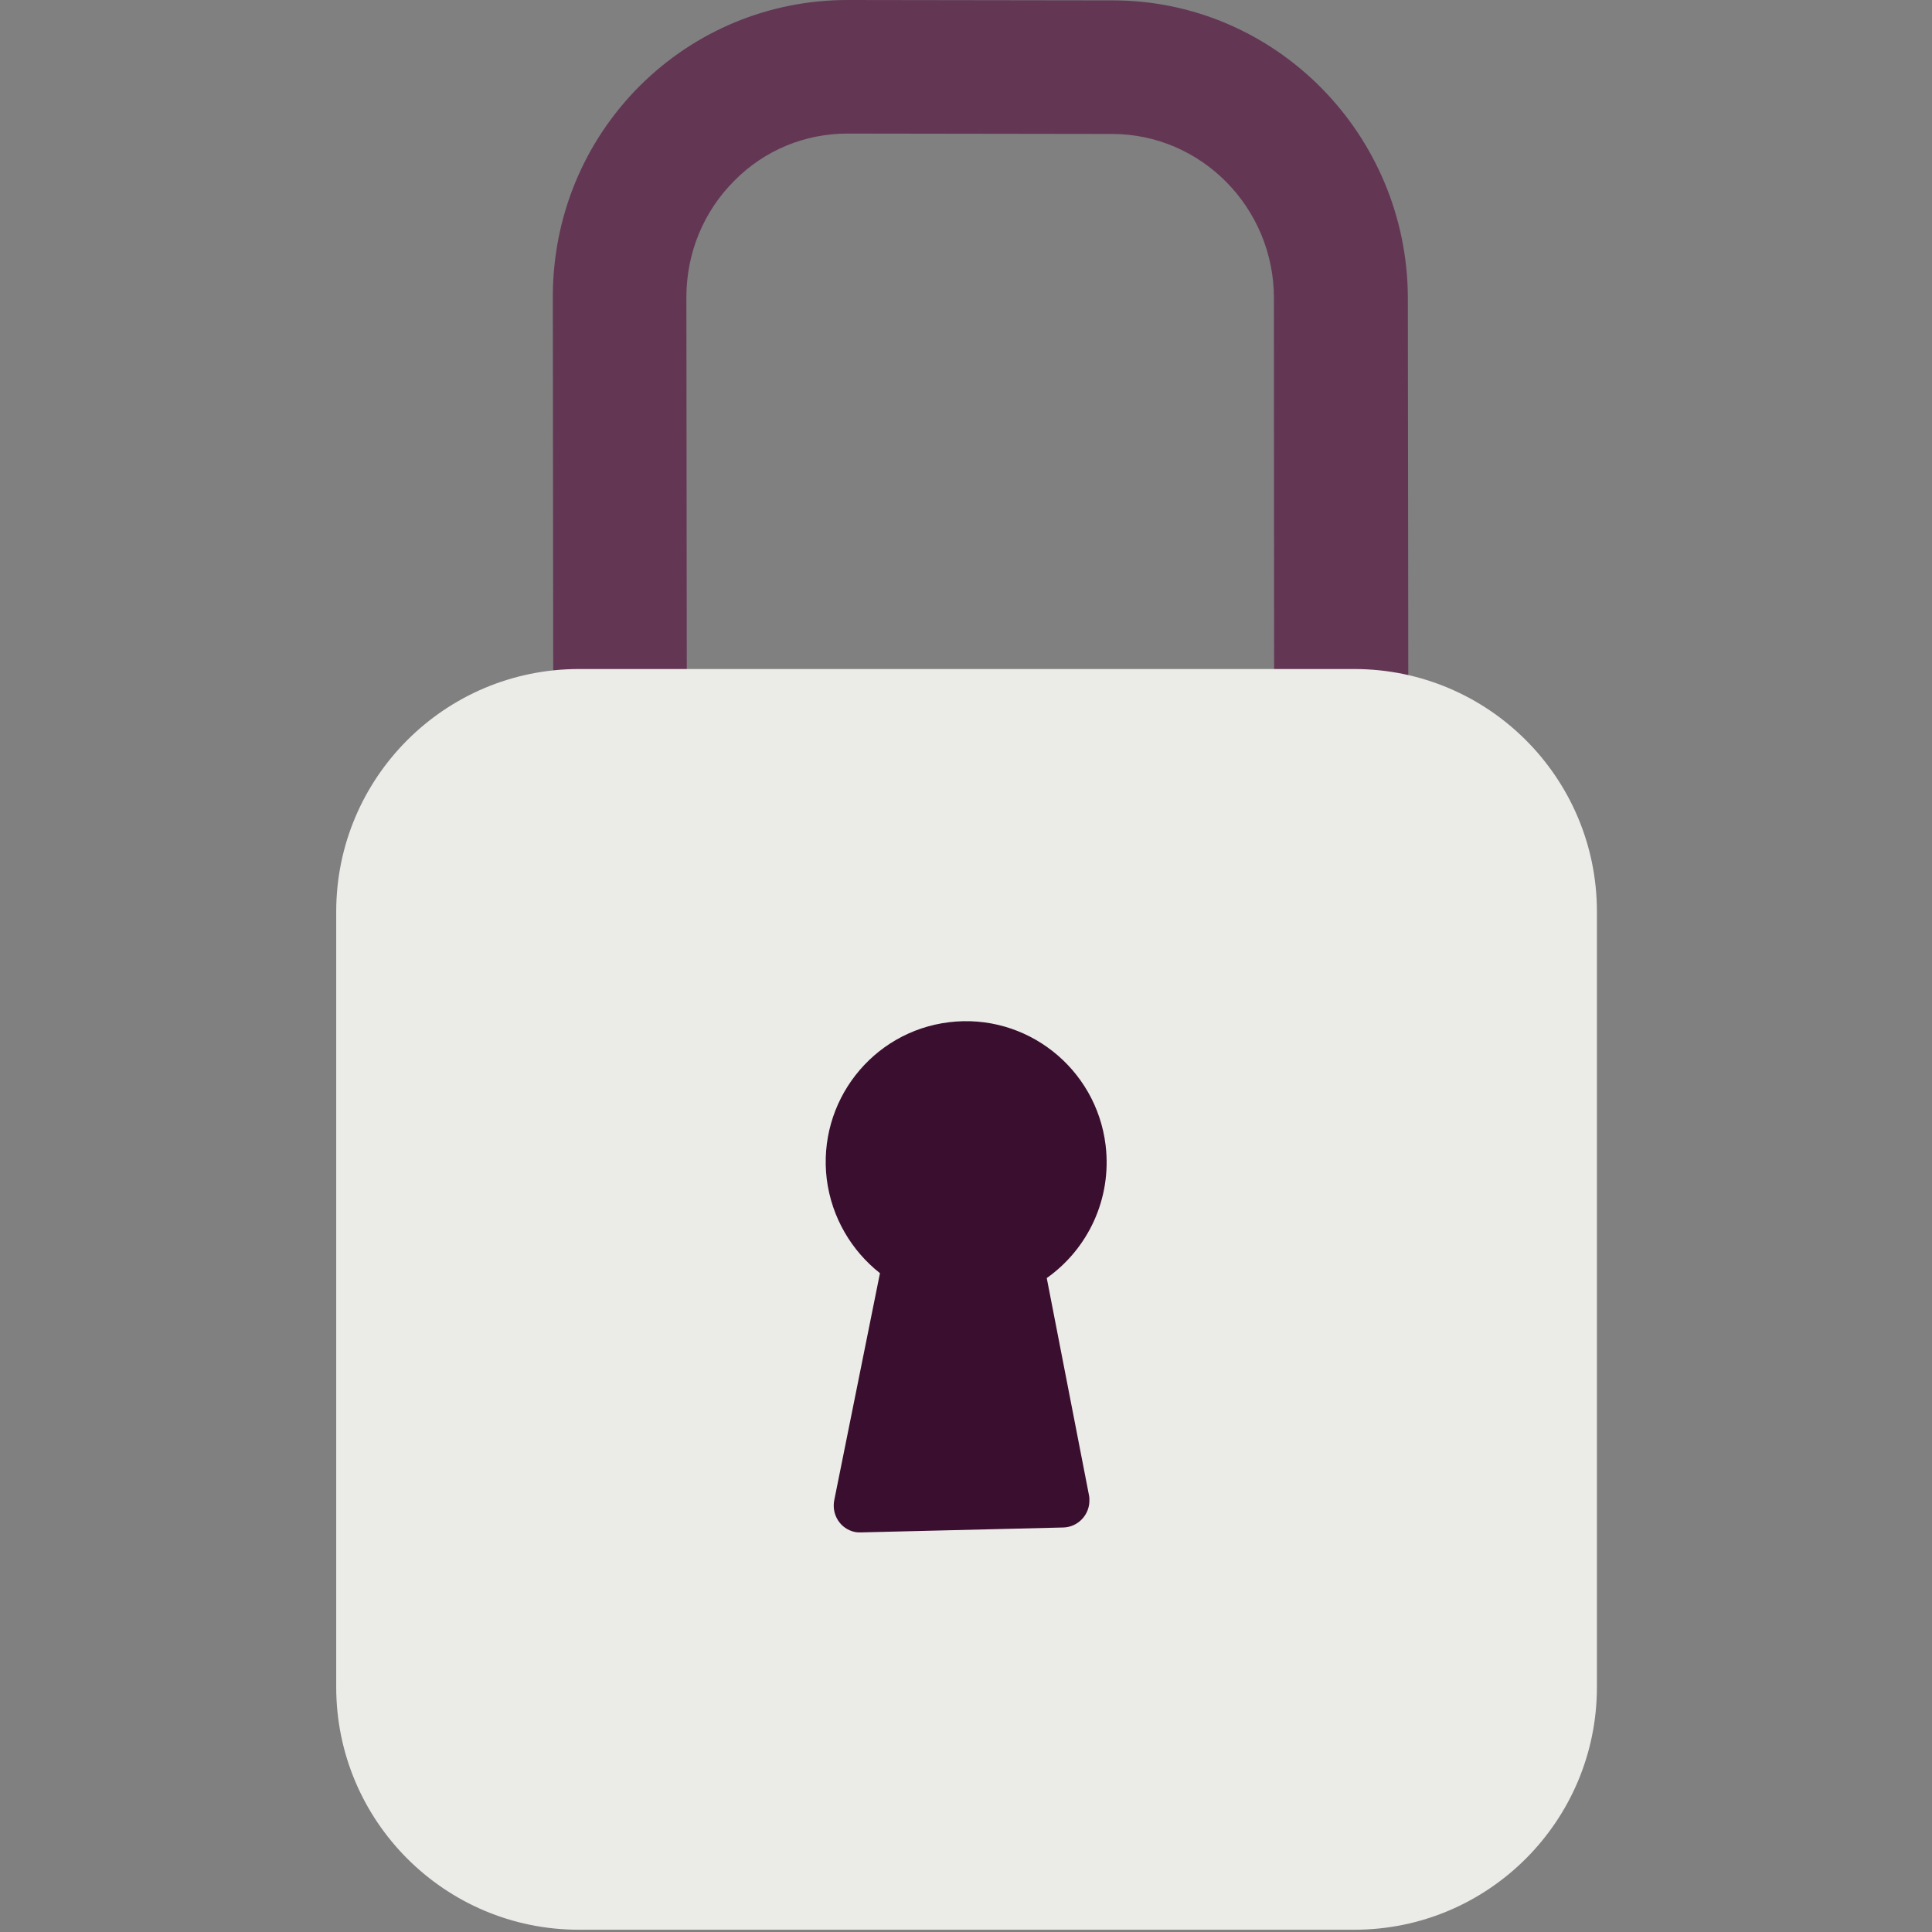<?xml version="1.0" encoding="utf-8"?>
<!-- Generator: Adobe Illustrator 22.1.0, SVG Export Plug-In . SVG Version: 6.00 Build 0)  -->
<svg version="1.1" id="Layer_1" xmlns="http://www.w3.org/2000/svg" xmlns:xlink="http://www.w3.org/1999/xlink" x="0px" y="0px"
	 width="512px" height="512px" viewBox="0 0 512 512" enable-background="new 0 0 512 512" xml:space="preserve">
<rect x="0" y="0" width="512" height="512" fill="#808080" stroke="none"/>
<path fill="#633754" d="M295.1,342.5C295.1,342.5,295,342.5,295.1,342.5l-70.1-0.1c-43.2,0-78.3-35.5-78.3-78.9l-0.2-184.8
	c0-21.2,8.2-41.1,23.1-56C184.3,8.1,203.9,0,224.6,0c0,0,0,0,0.1,0l70,0.1C337.9,0,373,35.5,373.1,79l0.2,184.8
	c0,21.2-8.2,41.1-23.1,56C335.4,334.4,315.9,342.5,295.1,342.5z M224.6,35.4c-11.3,0-22,4.4-30,12.5c-8.2,8.2-12.7,19.2-12.7,30.9
	l0.2,184.8c0,24,19.3,43.5,42.9,43.5l70,0.1c0,0,0,0,0,0c11.3,0,22-4.4,30-12.5c8.2-8.2,12.7-19.2,12.7-30.9L337.6,79
	c0-24-19.3-43.5-42.9-43.5L224.6,35.4C224.7,35.4,224.6,35.4,224.6,35.4z"/>
<path fill="#EBEBE8" d="M153.4,177.3h205.5c35.5,0,64.3,28.8,64.3,64.3v205.5c0,35.5-28.8,64.3-64.3,64.3H153.4
	c-35.5,0-64.3-28.8-64.3-64.3l0-205.5C89.1,206.1,117.9,177.3,153.4,177.3z"/>
<path fill="#3A0E2E" d="M233.2,337.4c-7.5-5.9-12.8-14.7-14.1-24.9c-2.5-20.5,12-39.1,32.4-41.6c20.4-2.5,39,12.1,41.5,32.6
	c1.7,14.2-4.7,27.5-15.6,35.2l11.2,57.6c0.1,0.4,0.1,0.8,0.1,1.2c0.1,3.9-3,7.2-6.9,7.3l-53.6,1.3c-0.5,0-1.1,0-1.6-0.1
	c-3.9-0.8-6.3-4.6-5.5-8.5L233.2,337.4z"/>
</svg>
